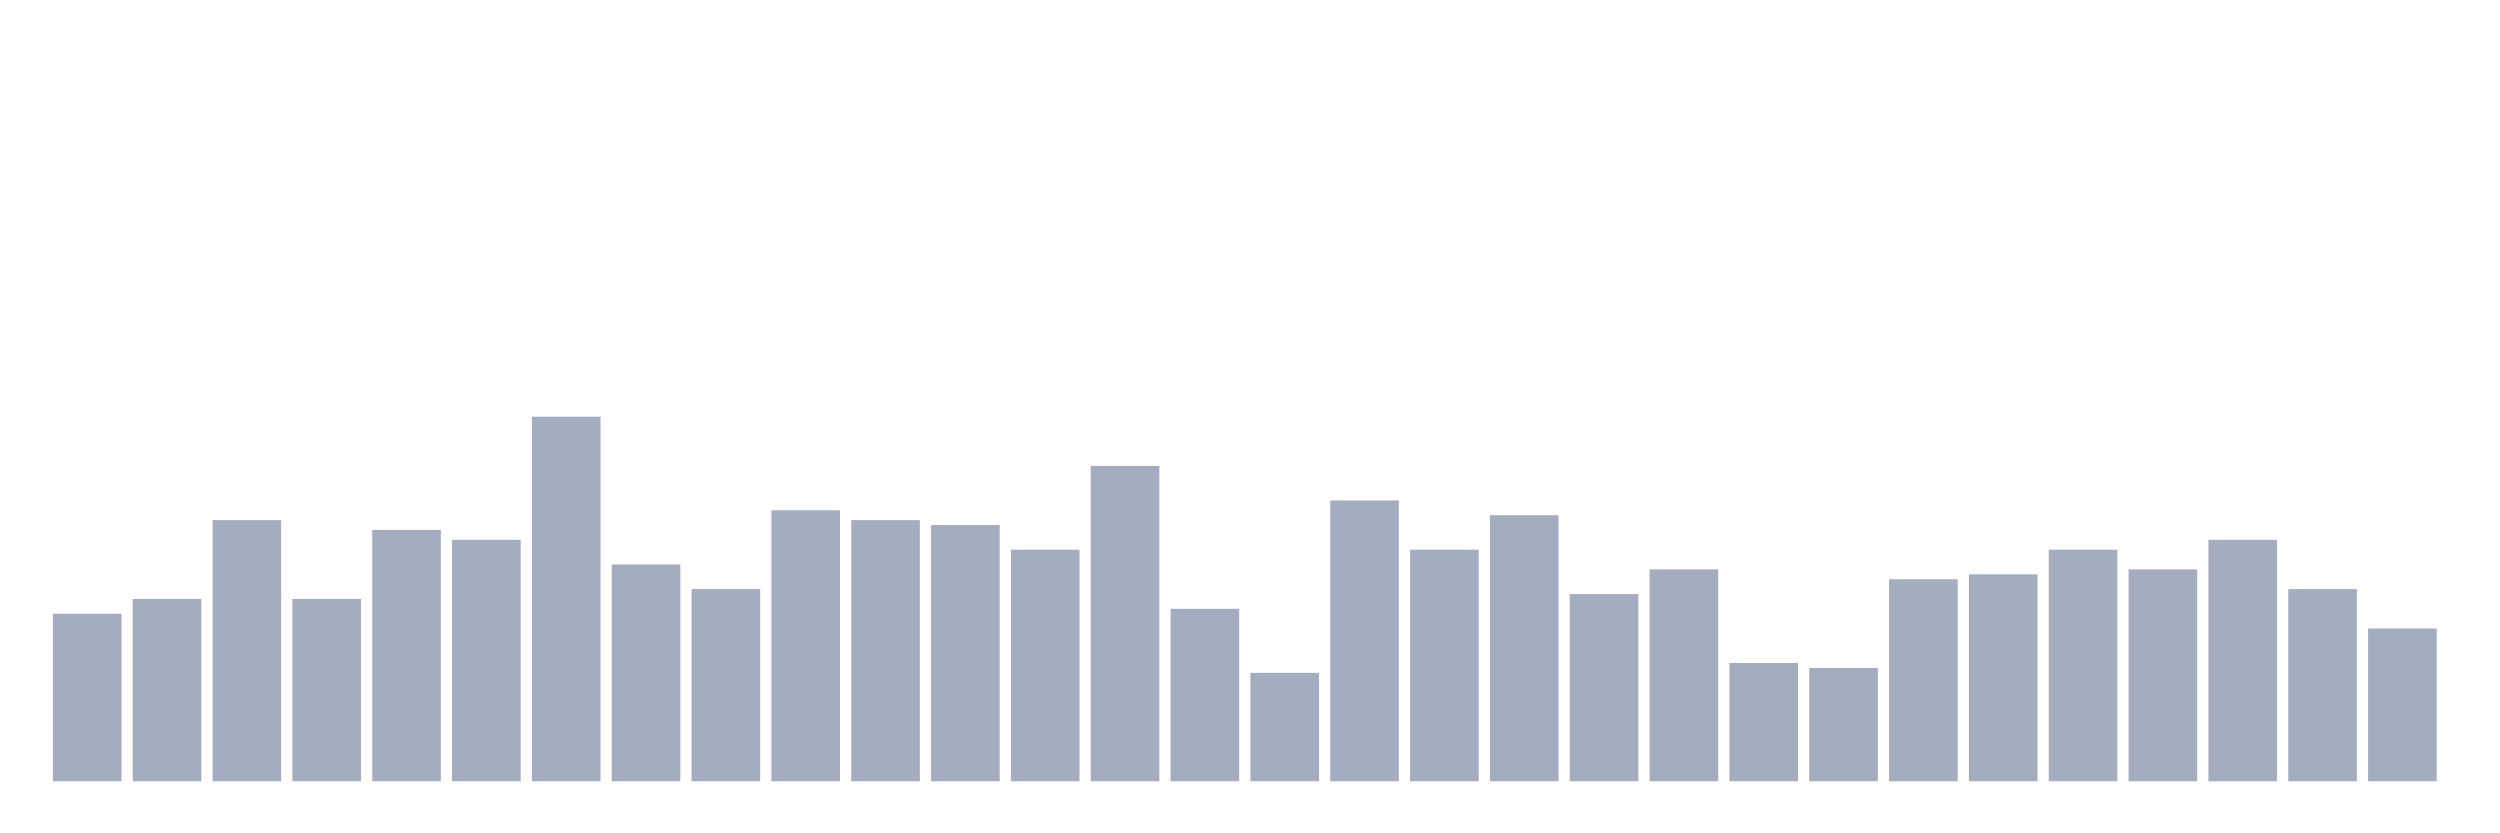 <svg xmlns="http://www.w3.org/2000/svg" viewBox="0 0 480 160"><g transform="translate(10,10)"><rect class="bar" x="0.153" width="13.175" y="107.838" height="32.162" fill="rgb(164,173,192)"></rect><rect class="bar" x="15.482" width="13.175" y="105" height="35" fill="rgb(164,173,192)"></rect><rect class="bar" x="30.81" width="13.175" y="89.865" height="50.135" fill="rgb(164,173,192)"></rect><rect class="bar" x="46.138" width="13.175" y="105" height="35" fill="rgb(164,173,192)"></rect><rect class="bar" x="61.466" width="13.175" y="91.757" height="48.243" fill="rgb(164,173,192)"></rect><rect class="bar" x="76.794" width="13.175" y="93.649" height="46.351" fill="rgb(164,173,192)"></rect><rect class="bar" x="92.123" width="13.175" y="70" height="70" fill="rgb(164,173,192)"></rect><rect class="bar" x="107.451" width="13.175" y="98.378" height="41.622" fill="rgb(164,173,192)"></rect><rect class="bar" x="122.779" width="13.175" y="103.108" height="36.892" fill="rgb(164,173,192)"></rect><rect class="bar" x="138.107" width="13.175" y="87.973" height="52.027" fill="rgb(164,173,192)"></rect><rect class="bar" x="153.436" width="13.175" y="89.865" height="50.135" fill="rgb(164,173,192)"></rect><rect class="bar" x="168.764" width="13.175" y="90.811" height="49.189" fill="rgb(164,173,192)"></rect><rect class="bar" x="184.092" width="13.175" y="95.541" height="44.459" fill="rgb(164,173,192)"></rect><rect class="bar" x="199.42" width="13.175" y="79.459" height="60.541" fill="rgb(164,173,192)"></rect><rect class="bar" x="214.748" width="13.175" y="106.892" height="33.108" fill="rgb(164,173,192)"></rect><rect class="bar" x="230.077" width="13.175" y="119.189" height="20.811" fill="rgb(164,173,192)"></rect><rect class="bar" x="245.405" width="13.175" y="86.081" height="53.919" fill="rgb(164,173,192)"></rect><rect class="bar" x="260.733" width="13.175" y="95.541" height="44.459" fill="rgb(164,173,192)"></rect><rect class="bar" x="276.061" width="13.175" y="88.919" height="51.081" fill="rgb(164,173,192)"></rect><rect class="bar" x="291.39" width="13.175" y="104.054" height="35.946" fill="rgb(164,173,192)"></rect><rect class="bar" x="306.718" width="13.175" y="99.324" height="40.676" fill="rgb(164,173,192)"></rect><rect class="bar" x="322.046" width="13.175" y="117.297" height="22.703" fill="rgb(164,173,192)"></rect><rect class="bar" x="337.374" width="13.175" y="118.243" height="21.757" fill="rgb(164,173,192)"></rect><rect class="bar" x="352.702" width="13.175" y="101.216" height="38.784" fill="rgb(164,173,192)"></rect><rect class="bar" x="368.031" width="13.175" y="100.27" height="39.73" fill="rgb(164,173,192)"></rect><rect class="bar" x="383.359" width="13.175" y="95.541" height="44.459" fill="rgb(164,173,192)"></rect><rect class="bar" x="398.687" width="13.175" y="99.324" height="40.676" fill="rgb(164,173,192)"></rect><rect class="bar" x="414.015" width="13.175" y="93.649" height="46.351" fill="rgb(164,173,192)"></rect><rect class="bar" x="429.344" width="13.175" y="103.108" height="36.892" fill="rgb(164,173,192)"></rect><rect class="bar" x="444.672" width="13.175" y="110.676" height="29.324" fill="rgb(164,173,192)"></rect></g></svg>